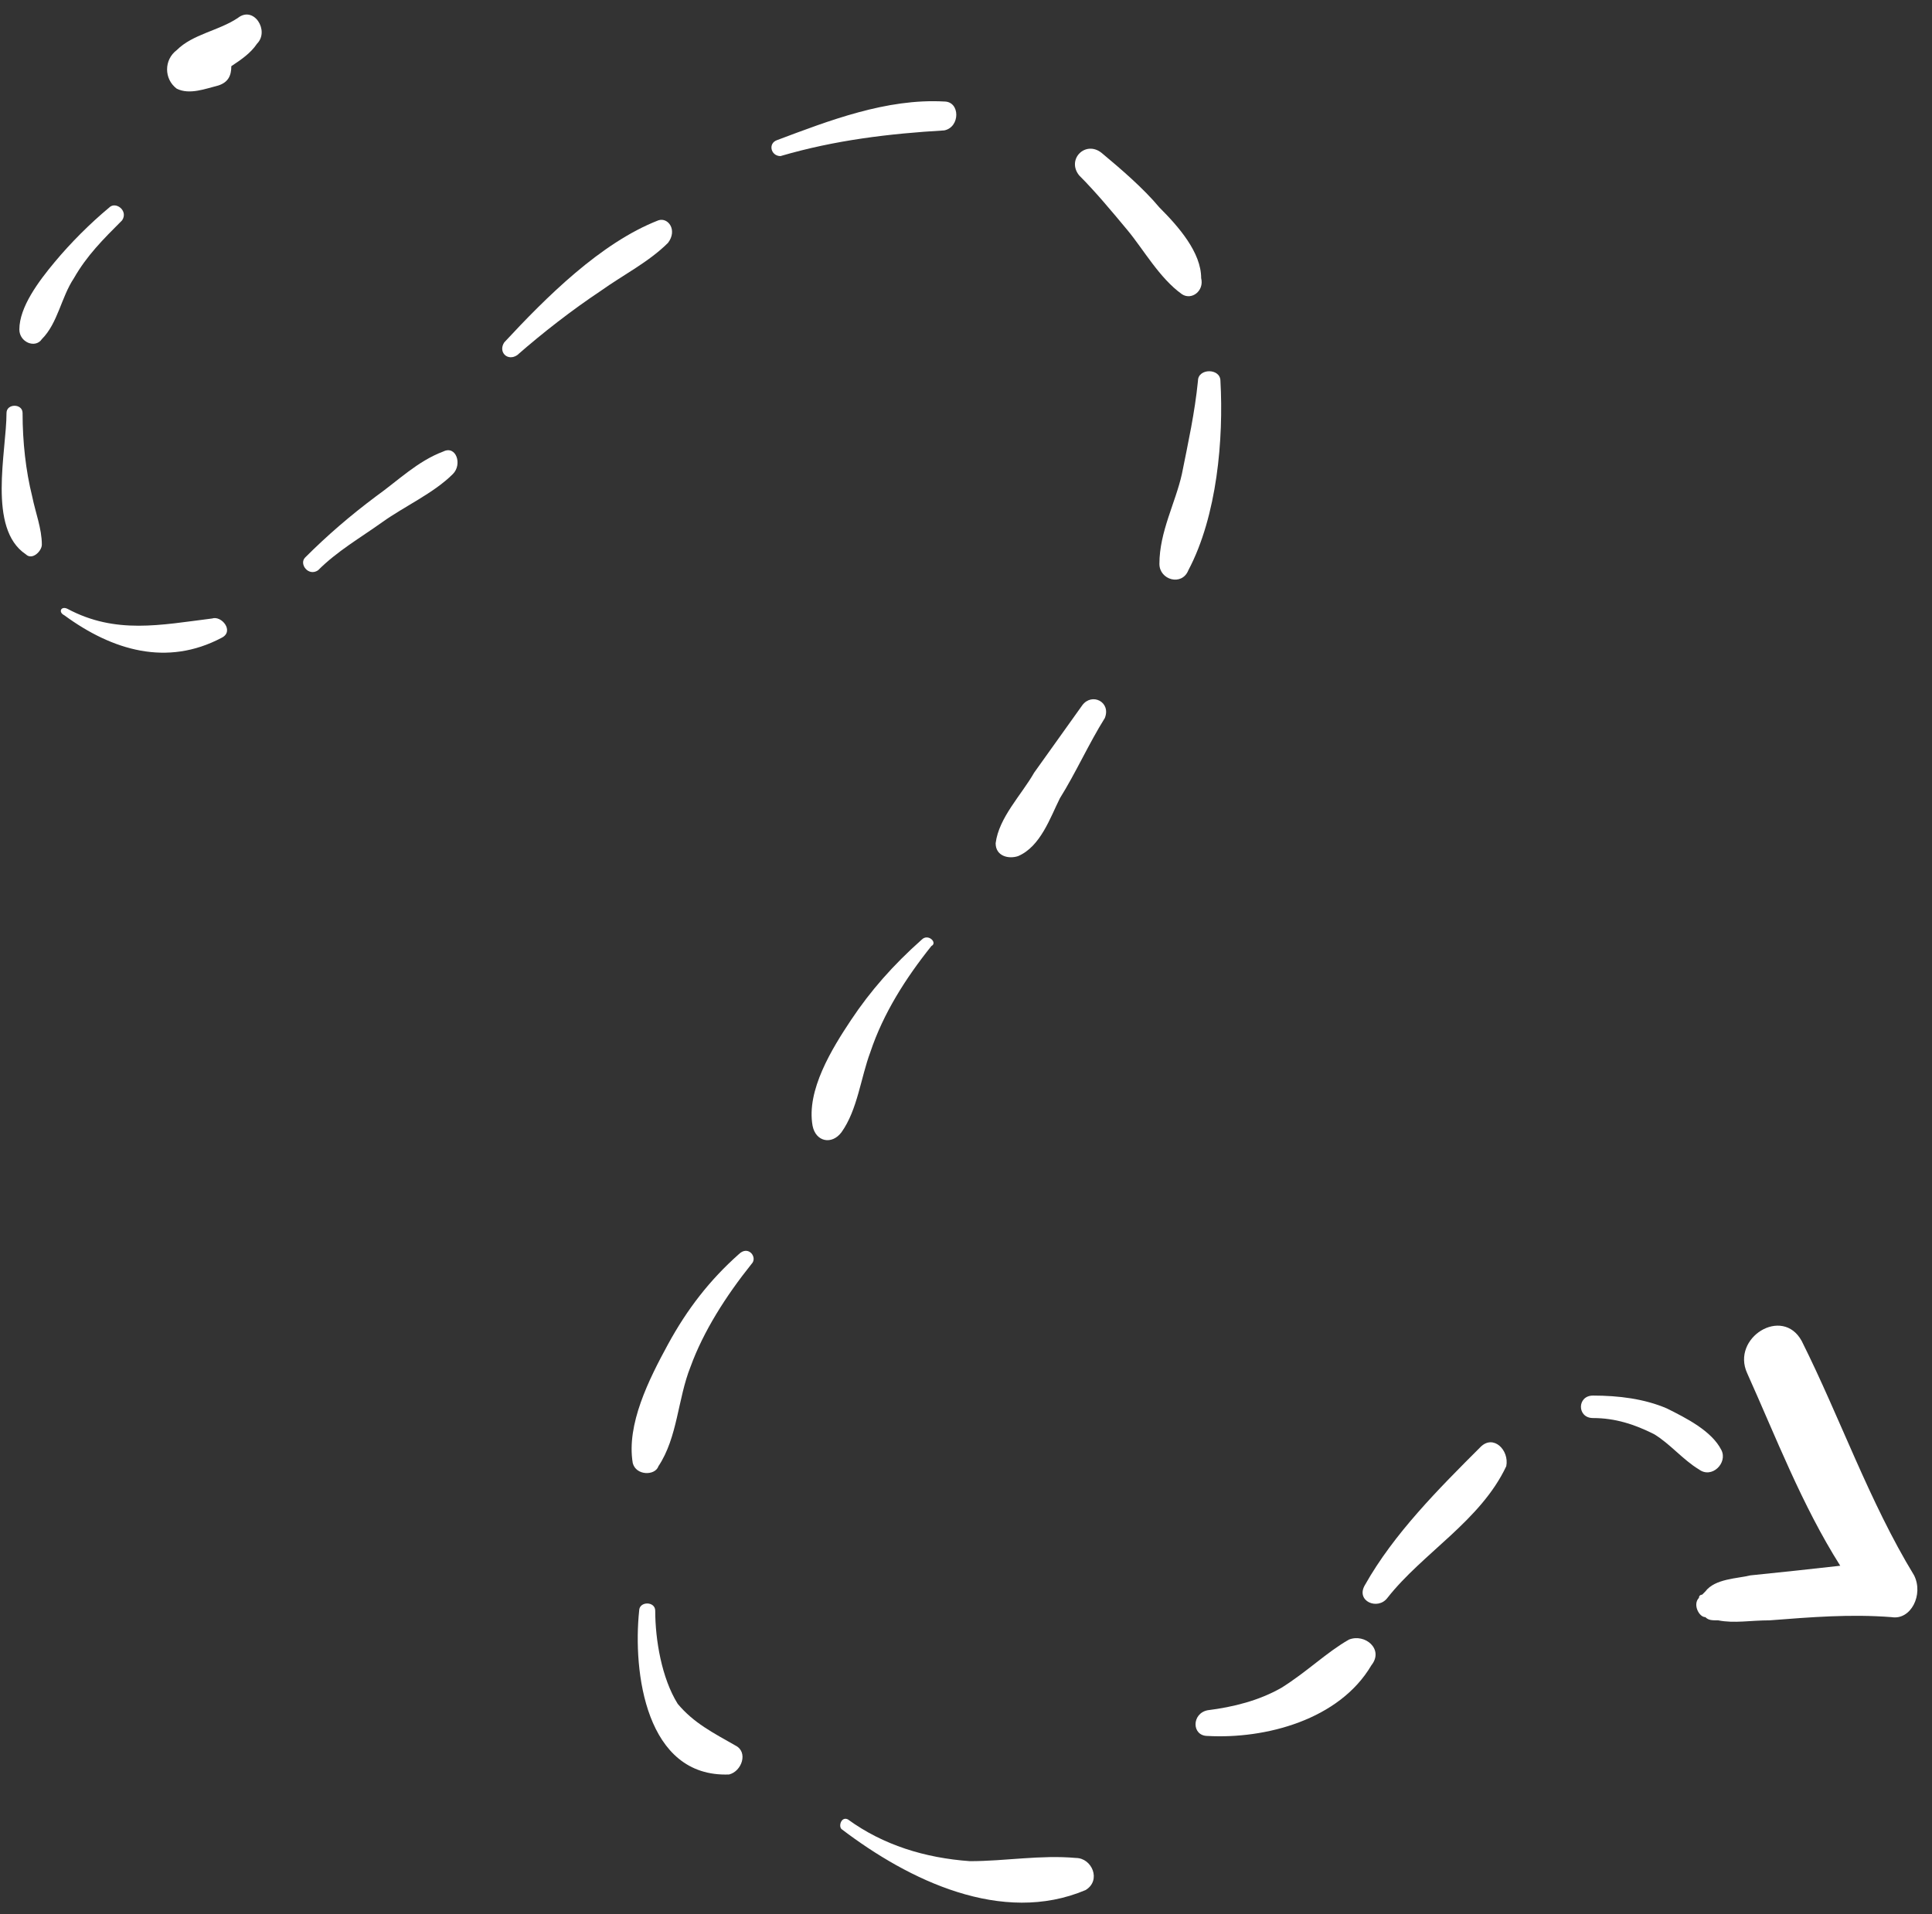 <svg width="111" height="110" viewBox="0 0 111 110" fill="none" xmlns="http://www.w3.org/2000/svg">
<rect x="0" y="0" width="111" height="110" fill="#333333" stroke="none"/>
<path d="M13.659 1.036C12.552 1.774 11.076 1.958 10.153 2.881C9.415 3.434 9.415 4.541 10.153 5.095C10.891 5.464 11.814 5.095 12.552 4.91C13.105 4.726 13.29 4.357 13.29 3.803C13.843 3.434 14.397 3.065 14.766 2.512C15.504 1.774 14.581 0.298 13.659 1.036Z" fill="white"/>
<path d="M6.278 11.922C5.171 12.844 4.064 13.951 3.142 15.058C2.219 16.165 1.112 17.642 1.112 18.933C1.112 19.671 2.035 20.04 2.404 19.487C3.326 18.564 3.511 17.088 4.249 15.981C4.987 14.689 5.909 13.767 7.016 12.66C7.385 12.106 6.647 11.553 6.278 11.922Z" fill="white"/>
<path d="M1.85 28.527C1.481 27.051 1.297 25.391 1.297 23.73C1.297 23.177 0.374 23.177 0.374 23.73C0.374 25.944 -0.733 30.372 1.481 31.849C1.85 32.218 2.404 31.664 2.404 31.295C2.404 30.372 2.035 29.45 1.85 28.527Z" fill="white"/>
<path d="M12.183 35.539C9.231 35.908 6.647 36.461 3.88 34.985C3.511 34.801 3.326 35.17 3.695 35.354C6.463 37.384 9.6 38.306 12.736 36.646C13.474 36.277 12.736 35.354 12.183 35.539Z" fill="white"/>
<path d="M25.467 25.944C23.991 26.498 22.884 27.605 21.593 28.527C20.116 29.634 18.825 30.742 17.533 32.033C17.164 32.402 17.718 33.14 18.271 32.771C19.378 31.664 20.67 30.926 21.962 30.004C23.253 29.081 24.914 28.343 26.021 27.236C26.574 26.682 26.205 25.575 25.467 25.944Z" fill="white"/>
<path d="M37.829 12.659C34.508 13.951 31.372 17.088 28.973 19.671C28.604 20.224 29.157 20.778 29.711 20.409C31.187 19.117 32.848 17.826 34.508 16.719C35.8 15.796 37.276 15.058 38.383 13.951C38.936 13.213 38.383 12.475 37.829 12.659Z" fill="white"/>
<path d="M54.251 5.833C50.929 5.648 47.608 6.94 44.656 8.047C44.103 8.231 44.287 8.969 44.841 8.969C47.977 8.047 51.114 7.678 54.251 7.493C55.173 7.309 55.173 5.833 54.251 5.833Z" fill="white"/>
<path d="M66.613 11.922C65.69 10.815 64.398 9.708 63.291 8.785C62.369 8.047 61.262 9.154 62 10.077C62.923 10.999 63.845 12.106 64.767 13.213C65.69 14.32 66.613 15.981 67.904 16.903C68.458 17.273 69.196 16.719 69.011 15.981C69.011 14.505 67.72 13.029 66.613 11.922Z" fill="white"/>
<path d="M70.118 21.885C70.118 21.147 68.827 21.147 68.827 21.885C68.642 23.73 68.273 25.391 67.904 27.236C67.535 28.896 66.612 30.557 66.612 32.402C66.612 33.325 67.904 33.694 68.273 32.771C69.934 29.634 70.303 25.206 70.118 21.885Z" fill="white"/>
<path d="M62.184 40.52C61.262 41.812 60.339 43.103 59.417 44.395C58.679 45.687 57.387 46.978 57.203 48.454C57.203 49.192 57.941 49.377 58.494 49.192C59.786 48.639 60.339 46.978 60.893 45.871C61.815 44.395 62.553 42.734 63.476 41.258C63.845 40.336 62.738 39.782 62.184 40.52Z" fill="white"/>
<path d="M52.959 53.989C51.298 55.465 50.007 56.941 48.9 58.602C47.793 60.263 46.317 62.661 46.686 64.691C46.87 65.613 47.793 65.798 48.346 65.06C49.269 63.768 49.453 61.923 50.007 60.447C50.745 58.233 52.036 56.203 53.513 54.358C53.882 54.174 53.328 53.62 52.959 53.989Z" fill="white"/>
<path d="M42.442 72.071C40.782 73.547 39.49 75.208 38.383 77.237C37.276 79.267 35.984 81.85 36.353 84.064C36.538 84.802 37.645 84.802 37.829 84.249C38.936 82.588 38.936 80.374 39.675 78.529C40.413 76.5 41.704 74.47 43.18 72.625C43.549 72.256 42.996 71.518 42.442 72.071Z" fill="white"/>
<path d="M42.258 100.301C40.966 99.563 39.859 99.009 38.936 97.902C38.014 96.426 37.645 94.212 37.645 92.552C37.645 91.998 36.722 91.998 36.722 92.552C36.353 96.057 37.091 102.146 41.889 101.962C42.627 101.777 42.995 100.67 42.258 100.301Z" fill="white"/>
<path d="M61.816 106.759C59.786 106.574 57.756 106.943 55.727 106.943C53.144 106.759 50.745 106.02 48.715 104.544C48.346 104.36 48.162 104.914 48.346 105.098C52.221 108.05 57.572 110.633 62.369 108.604C63.291 108.05 62.738 106.759 61.816 106.759Z" fill="white"/>
<path d="M77.499 94.212C76.207 94.95 75.1 96.057 73.624 96.98C72.332 97.718 70.856 98.087 69.38 98.272C68.457 98.456 68.457 99.748 69.38 99.748C72.701 99.932 76.945 98.825 78.79 95.688C79.528 94.766 78.421 93.843 77.499 94.212Z" fill="white"/>
<path d="M85.063 83.142C82.665 85.54 80.082 88.123 78.421 91.075C77.868 91.998 79.159 92.552 79.713 91.814C81.742 89.23 85.064 87.385 86.54 84.249C86.724 83.326 85.802 82.404 85.063 83.142Z" fill="white"/>
<path d="M98.902 83.326C98.348 82.219 96.872 81.481 95.765 80.928C94.474 80.374 92.998 80.19 91.522 80.19C90.599 80.19 90.599 81.481 91.522 81.481C92.813 81.481 93.92 81.85 95.027 82.404C95.95 82.958 96.688 83.88 97.61 84.433C98.348 84.987 99.271 84.064 98.902 83.326Z" fill="white"/>
<path d="M109.972 90.522C107.389 86.278 105.728 81.481 103.514 77.053C102.407 75.023 99.455 76.868 100.378 78.898C102.038 82.588 103.514 86.463 105.728 89.968C104.068 90.153 102.407 90.337 100.562 90.522C99.824 90.707 98.532 90.707 97.979 91.445L97.795 91.629C97.795 91.629 97.61 91.629 97.61 91.814C97.241 92.183 97.61 92.921 97.979 92.921C98.164 93.105 98.349 93.105 98.717 93.105C99.64 93.289 100.562 93.105 101.67 93.105C104.068 92.921 106.282 92.736 108.681 92.921C109.788 93.105 110.526 91.629 109.972 90.522Z" fill="white"/>
</svg>
